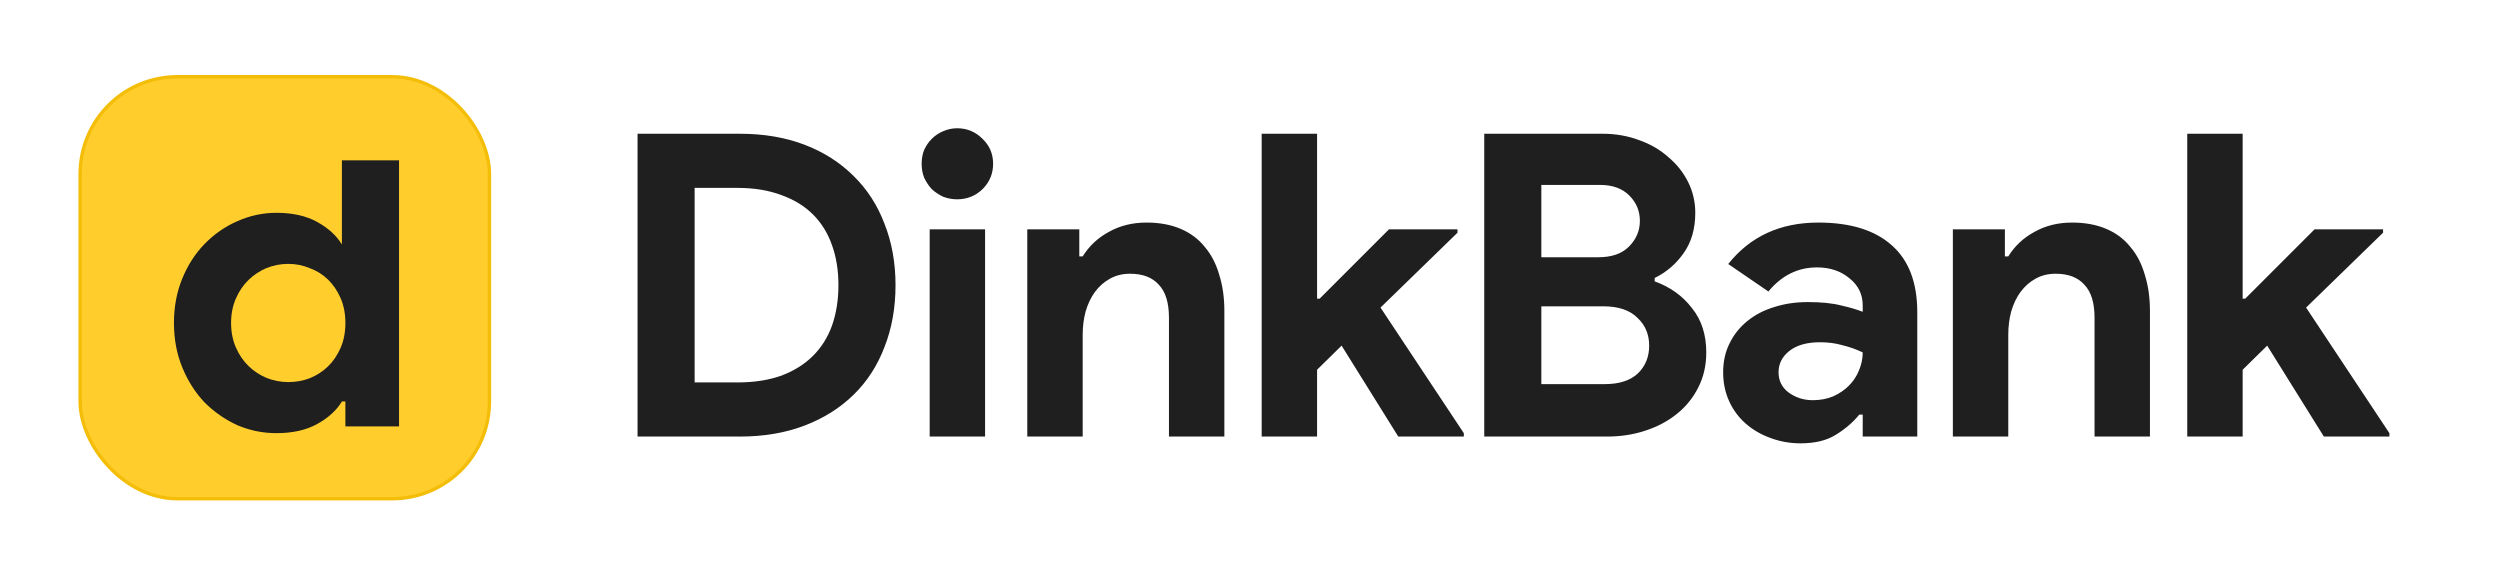 <svg width="733" height="168" viewBox="0 0 733 168" fill="none" xmlns="http://www.w3.org/2000/svg">
<g filter="url(#filter0_d_1308_48295)">
<rect x="24.5" y="20.5" width="120" height="123.723" rx="28.5" fill="#FFCE2D" stroke="#F4BD07"/>
<path d="M102.267 115.718H101.244C99.709 118.276 97.322 120.462 94.081 122.277C90.841 124.092 86.833 125 82.058 125C78.05 125 74.213 124.216 70.546 122.649C66.965 120.998 63.767 118.771 60.953 115.965C58.225 113.078 56.05 109.653 54.43 105.693C52.81 101.733 52 97.401 52 92.698C52 87.995 52.81 83.663 54.43 79.703C56.05 75.742 58.225 72.359 60.953 69.554C63.767 66.666 66.965 64.439 70.546 62.871C74.213 61.221 78.05 60.396 82.058 60.396C86.833 60.396 90.841 61.303 94.081 63.118C97.322 64.934 99.709 67.12 101.244 69.678V69.554V61.015V45H118V123.02H102.267V115.718ZM85.512 110.025C87.729 110.025 89.818 109.653 91.779 108.911C93.826 108.086 95.616 106.931 97.151 105.445C98.686 103.96 99.922 102.145 100.86 100C101.798 97.855 102.267 95.421 102.267 92.698C102.267 89.975 101.798 87.541 100.86 85.396C99.922 83.251 98.686 81.436 97.151 79.95C95.616 78.465 93.826 77.351 91.779 76.609C89.818 75.784 87.729 75.371 85.512 75.371C83.295 75.371 81.163 75.784 79.116 76.609C77.155 77.434 75.407 78.589 73.872 80.074C72.337 81.559 71.101 83.374 70.163 85.52C69.225 87.665 68.756 90.058 68.756 92.698C68.756 95.338 69.225 97.731 70.163 99.876C71.101 102.021 72.337 103.837 73.872 105.322C75.407 106.807 77.155 107.962 79.116 108.787C81.163 109.612 83.295 110.025 85.512 110.025Z" fill="#1F1F1F"/>
</g>
<path d="M186.928 39.216H216.936C223.963 39.216 230.287 40.291 235.908 42.44C241.529 44.589 246.324 47.648 250.292 51.616C254.26 55.501 257.277 60.172 259.344 65.628C261.493 71.084 262.568 77.077 262.568 83.608C262.568 90.221 261.493 96.256 259.344 101.712C257.277 107.168 254.26 111.839 250.292 115.724C246.324 119.609 241.529 122.627 235.908 124.776C230.287 126.925 223.963 128 216.936 128H186.928V39.216ZM216.192 112.128C221.069 112.128 225.368 111.467 229.088 110.144C232.808 108.739 235.908 106.796 238.388 104.316C240.868 101.836 242.728 98.86 243.968 95.388C245.208 91.833 245.828 87.907 245.828 83.608C245.828 79.309 245.208 75.424 243.968 71.952C242.728 68.397 240.868 65.38 238.388 62.9C235.908 60.42 232.808 58.519 229.088 57.196C225.368 55.791 221.069 55.088 216.192 55.088H203.668V112.128H216.192ZM280.641 58.436C279.236 58.436 277.872 58.188 276.549 57.692C275.309 57.113 274.193 56.369 273.201 55.46C272.292 54.468 271.548 53.352 270.969 52.112C270.473 50.872 270.225 49.508 270.225 48.02C270.225 46.532 270.473 45.168 270.969 43.928C271.548 42.688 272.292 41.613 273.201 40.704C274.193 39.712 275.309 38.968 276.549 38.472C277.872 37.893 279.236 37.604 280.641 37.604C283.534 37.604 286.014 38.637 288.081 40.704C290.148 42.688 291.181 45.127 291.181 48.02C291.181 50.913 290.148 53.393 288.081 55.46C286.014 57.444 283.534 58.436 280.641 58.436ZM272.581 128V67.24H288.825V128H272.581ZM316.451 75.176H317.443C319.344 72.117 321.907 69.72 325.131 67.984C328.355 66.165 332.034 65.256 336.167 65.256C339.97 65.256 343.318 65.876 346.211 67.116C349.104 68.356 351.46 70.133 353.279 72.448C355.18 74.68 356.586 77.408 357.495 80.632C358.487 83.773 358.983 87.287 358.983 91.172V128H342.739V93.156C342.739 88.775 341.747 85.551 339.763 83.484C337.862 81.335 335.051 80.26 331.331 80.26C329.099 80.26 327.115 80.756 325.379 81.748C323.726 82.657 322.279 83.939 321.039 85.592C319.882 87.163 318.972 89.064 318.311 91.296C317.732 93.445 317.443 95.76 317.443 98.24V128H301.199V67.24H316.451V75.176ZM369.922 39.216H386.166V87.576H386.91L407.246 67.24H427.334V68.232L404.766 90.18L429.194 127.008V128H409.974L393.358 101.34L386.166 108.408V128H369.922V39.216ZM435.18 39.216H469.9C473.703 39.216 477.257 39.836 480.564 41.076C483.871 42.233 486.723 43.887 489.12 46.036C491.6 48.103 493.543 50.541 494.948 53.352C496.353 56.163 497.056 59.18 497.056 62.404C497.056 67.116 495.899 71.084 493.584 74.308C491.352 77.449 488.541 79.847 485.152 81.5V82.492C489.699 84.145 493.336 86.749 496.064 90.304C498.875 93.776 500.28 98.116 500.28 103.324C500.28 107.127 499.495 110.557 497.924 113.616C496.436 116.592 494.369 119.155 491.724 121.304C489.079 123.453 485.979 125.107 482.424 126.264C478.952 127.421 475.191 128 471.14 128H435.18V39.216ZM468.66 75.424C472.545 75.424 475.521 74.391 477.588 72.324C479.737 70.175 480.812 67.653 480.812 64.76C480.812 61.867 479.779 59.387 477.712 57.32C475.645 55.253 472.793 54.22 469.156 54.22H451.92V75.424H468.66ZM470.52 112.624C474.736 112.624 477.96 111.591 480.192 109.524C482.424 107.375 483.54 104.647 483.54 101.34C483.54 98.033 482.383 95.305 480.068 93.156C477.836 90.924 474.488 89.808 470.024 89.808H451.92V112.624H470.52ZM546.148 121.552H545.156C543.255 123.867 540.94 125.851 538.212 127.504C535.567 129.157 532.136 129.984 527.92 129.984C524.779 129.984 521.803 129.447 518.992 128.372C516.264 127.38 513.867 125.975 511.8 124.156C509.734 122.337 508.122 120.147 506.964 117.584C505.807 115.021 505.228 112.211 505.228 109.152C505.228 106.011 505.848 103.2 507.088 100.72C508.328 98.157 510.064 95.967 512.296 94.148C514.528 92.329 517.132 90.965 520.108 90.056C523.167 89.064 526.474 88.568 530.028 88.568C533.996 88.568 537.262 88.899 539.824 89.56C542.387 90.139 544.495 90.759 546.148 91.42V89.56C546.148 86.336 544.867 83.691 542.304 81.624C539.742 79.475 536.559 78.4 532.756 78.4C527.135 78.4 522.382 80.756 518.496 85.468L506.716 77.408C513.164 69.307 521.968 65.256 533.128 65.256C542.552 65.256 549.744 67.488 554.704 71.952C559.664 76.333 562.144 82.864 562.144 91.544V128H546.148V121.552ZM546.148 103.324C544.247 102.415 542.263 101.712 540.196 101.216C538.212 100.637 536.022 100.348 533.624 100.348C529.739 100.348 526.722 101.216 524.572 102.952C522.506 104.605 521.472 106.672 521.472 109.152C521.472 111.632 522.464 113.616 524.448 115.104C526.515 116.592 528.871 117.336 531.516 117.336C533.666 117.336 535.65 116.964 537.468 116.22C539.287 115.393 540.816 114.36 542.056 113.12C543.379 111.797 544.371 110.309 545.032 108.656C545.776 106.92 546.148 105.143 546.148 103.324ZM587.832 75.176H588.824C590.725 72.117 593.288 69.72 596.512 67.984C599.736 66.165 603.414 65.256 607.548 65.256C611.35 65.256 614.698 65.876 617.592 67.116C620.485 68.356 622.841 70.133 624.66 72.448C626.561 74.68 627.966 77.408 628.876 80.632C629.868 83.773 630.364 87.287 630.364 91.172V128H614.12V93.156C614.12 88.775 613.128 85.551 611.144 83.484C609.242 81.335 606.432 80.26 602.712 80.26C600.48 80.26 598.496 80.756 596.76 81.748C595.106 82.657 593.66 83.939 592.42 85.592C591.262 87.163 590.353 89.064 589.692 91.296C589.113 93.445 588.824 95.76 588.824 98.24V128H572.58V67.24H587.832V75.176ZM641.303 39.216H657.547V87.576H658.291L678.627 67.24H698.715V68.232L676.147 90.18L700.575 127.008V128H681.355L664.739 101.34L657.547 108.408V128H641.303V39.216Z" fill="#1F1F1F"/>
<defs>
<filter id="filter0_d_1308_48295" x="22" y="20" width="123" height="127.723" filterUnits="userSpaceOnUse" color-interpolation-filters="sRGB">
<feFlood flood-opacity="0" result="BackgroundImageFix"/>
<feColorMatrix in="SourceAlpha" type="matrix" values="0 0 0 0 0 0 0 0 0 0 0 0 0 0 0 0 0 0 127 0" result="hardAlpha"/>
<feOffset dx="-1" dy="2"/>
<feGaussianBlur stdDeviation="0.5"/>
<feComposite in2="hardAlpha" operator="out"/>
<feColorMatrix type="matrix" values="0 0 0 0 0 0 0 0 0 0 0 0 0 0 0 0 0 0 0.25 0"/>
<feBlend mode="normal" in2="BackgroundImageFix" result="effect1_dropShadow_1308_48295"/>
<feBlend mode="normal" in="SourceGraphic" in2="effect1_dropShadow_1308_48295" result="shape"/>
</filter>
</defs>
</svg>
